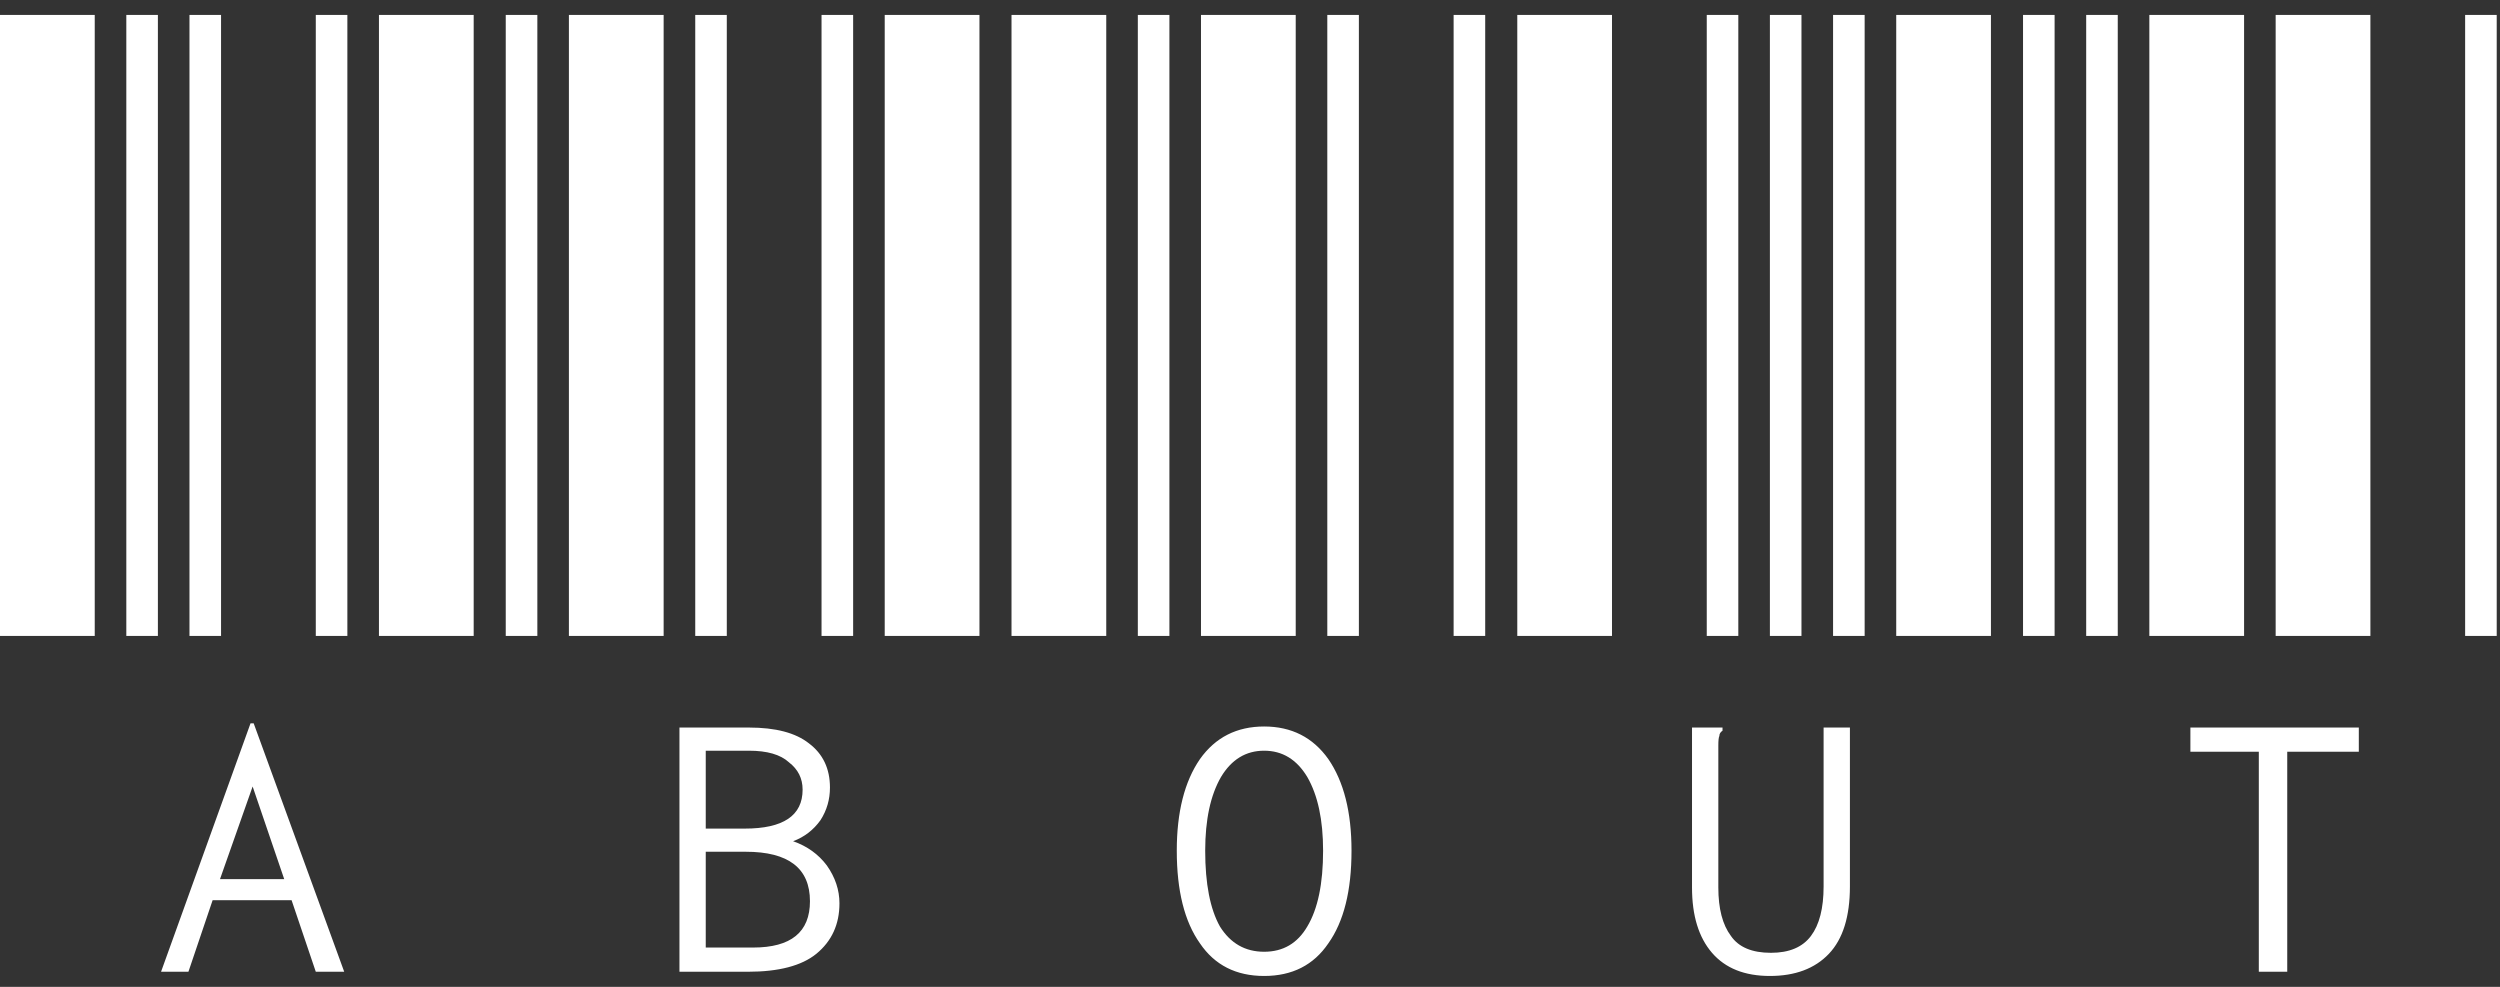 <svg width="114" height="45" viewBox="0 0 114 45" fill="none" xmlns="http://www.w3.org/2000/svg">
<rect x="0" y="0" width="114" height="45" fill="#333333" stroke="none"/>
<path d="M0 29V0.68H4.32V29H0ZM5.76 29V0.68H7.2V29H5.76ZM8.64 29V0.68H10.08V29H8.64ZM14.4 29V0.68H15.84V29H14.4ZM17.28 29V0.68H21.6V29H17.28ZM13.296 41.048H9.696L8.592 44.312H7.344L11.424 32.984H11.568L15.696 44.312H14.4L13.296 41.048ZM12.96 40.088L11.52 35.864L10.032 40.088H12.96ZM23.062 29V0.68H24.503V29H23.062ZM25.942 29V0.68H30.262V29H25.942ZM31.703 29V0.68H33.142V29H31.703ZM37.462 29V0.68H38.903V29H37.462ZM40.343 29V0.68H44.663V29H40.343ZM30.983 33.176H34.151C35.367 33.176 36.279 33.416 36.886 33.896C37.526 34.376 37.846 35.048 37.846 35.912C37.846 36.456 37.703 36.952 37.414 37.4C37.094 37.848 36.678 38.168 36.166 38.36C36.806 38.584 37.319 38.952 37.703 39.464C38.087 40.008 38.279 40.584 38.279 41.192C38.279 42.152 37.926 42.92 37.222 43.496C36.55 44.04 35.511 44.312 34.102 44.312H30.983V33.176ZM33.959 37.784C35.718 37.784 36.599 37.192 36.599 36.008C36.599 35.496 36.391 35.08 35.974 34.76C35.59 34.408 34.983 34.232 34.151 34.232H32.182V37.784H33.959ZM34.343 43.208C36.071 43.208 36.934 42.504 36.934 41.096C36.934 39.592 35.959 38.84 34.007 38.84H32.182V43.208H34.343ZM46.125 29V0.68H50.445V29H46.125ZM51.885 29V0.68H53.325V29H51.885ZM54.765 29V0.68H59.085V29H54.765ZM60.525 29V0.68H61.965V29H60.525ZM66.285 29V0.68H67.725V29H66.285ZM57.645 44.504C56.365 44.504 55.389 44.008 54.717 43.016C54.013 42.024 53.661 40.616 53.661 38.792C53.661 37.032 54.013 35.64 54.717 34.616C55.421 33.624 56.397 33.128 57.645 33.128C58.893 33.128 59.869 33.624 60.573 34.616C61.277 35.64 61.629 37.032 61.629 38.792C61.629 40.616 61.277 42.024 60.573 43.016C59.901 44.008 58.925 44.504 57.645 44.504ZM57.645 43.4C58.509 43.4 59.165 43.016 59.613 42.248C60.093 41.448 60.333 40.296 60.333 38.792C60.333 37.384 60.093 36.264 59.613 35.432C59.133 34.632 58.477 34.232 57.645 34.232C56.813 34.232 56.157 34.632 55.677 35.432C55.197 36.264 54.957 37.384 54.957 38.792C54.957 40.296 55.181 41.448 55.629 42.248C56.109 43.016 56.781 43.4 57.645 43.4ZM69.188 29V0.68H73.507V29H69.188ZM77.828 29V0.68H79.267V29H77.828ZM80.707 29V0.68H82.147V29H80.707ZM83.588 29V0.68H85.028V29H83.588ZM86.468 29V0.68H90.787V29H86.468ZM80.707 44.504C79.555 44.504 78.675 44.152 78.067 43.448C77.46 42.744 77.156 41.752 77.156 40.472V33.176H78.547V33.32C78.451 33.384 78.403 33.464 78.403 33.56C78.371 33.624 78.356 33.768 78.356 33.992V40.472C78.356 41.432 78.547 42.168 78.931 42.68C79.284 43.192 79.891 43.448 80.755 43.448C81.588 43.448 82.195 43.192 82.579 42.68C82.963 42.168 83.156 41.416 83.156 40.424V33.176H84.356V40.424C84.356 41.8 84.035 42.824 83.395 43.496C82.755 44.168 81.859 44.504 80.707 44.504ZM92.25 29V0.68H93.69V29H92.25ZM95.13 29V0.68H96.57V29H95.13ZM98.01 29V0.68H102.33V29H98.01ZM103.77 29V0.68H108.09V29H103.77ZM112.41 29V0.68H113.85V29H112.41ZM103.002 34.28H99.882V33.176H107.562V34.28H104.298V44.312H103.002V34.28Z" fill="white"/>
</svg>
